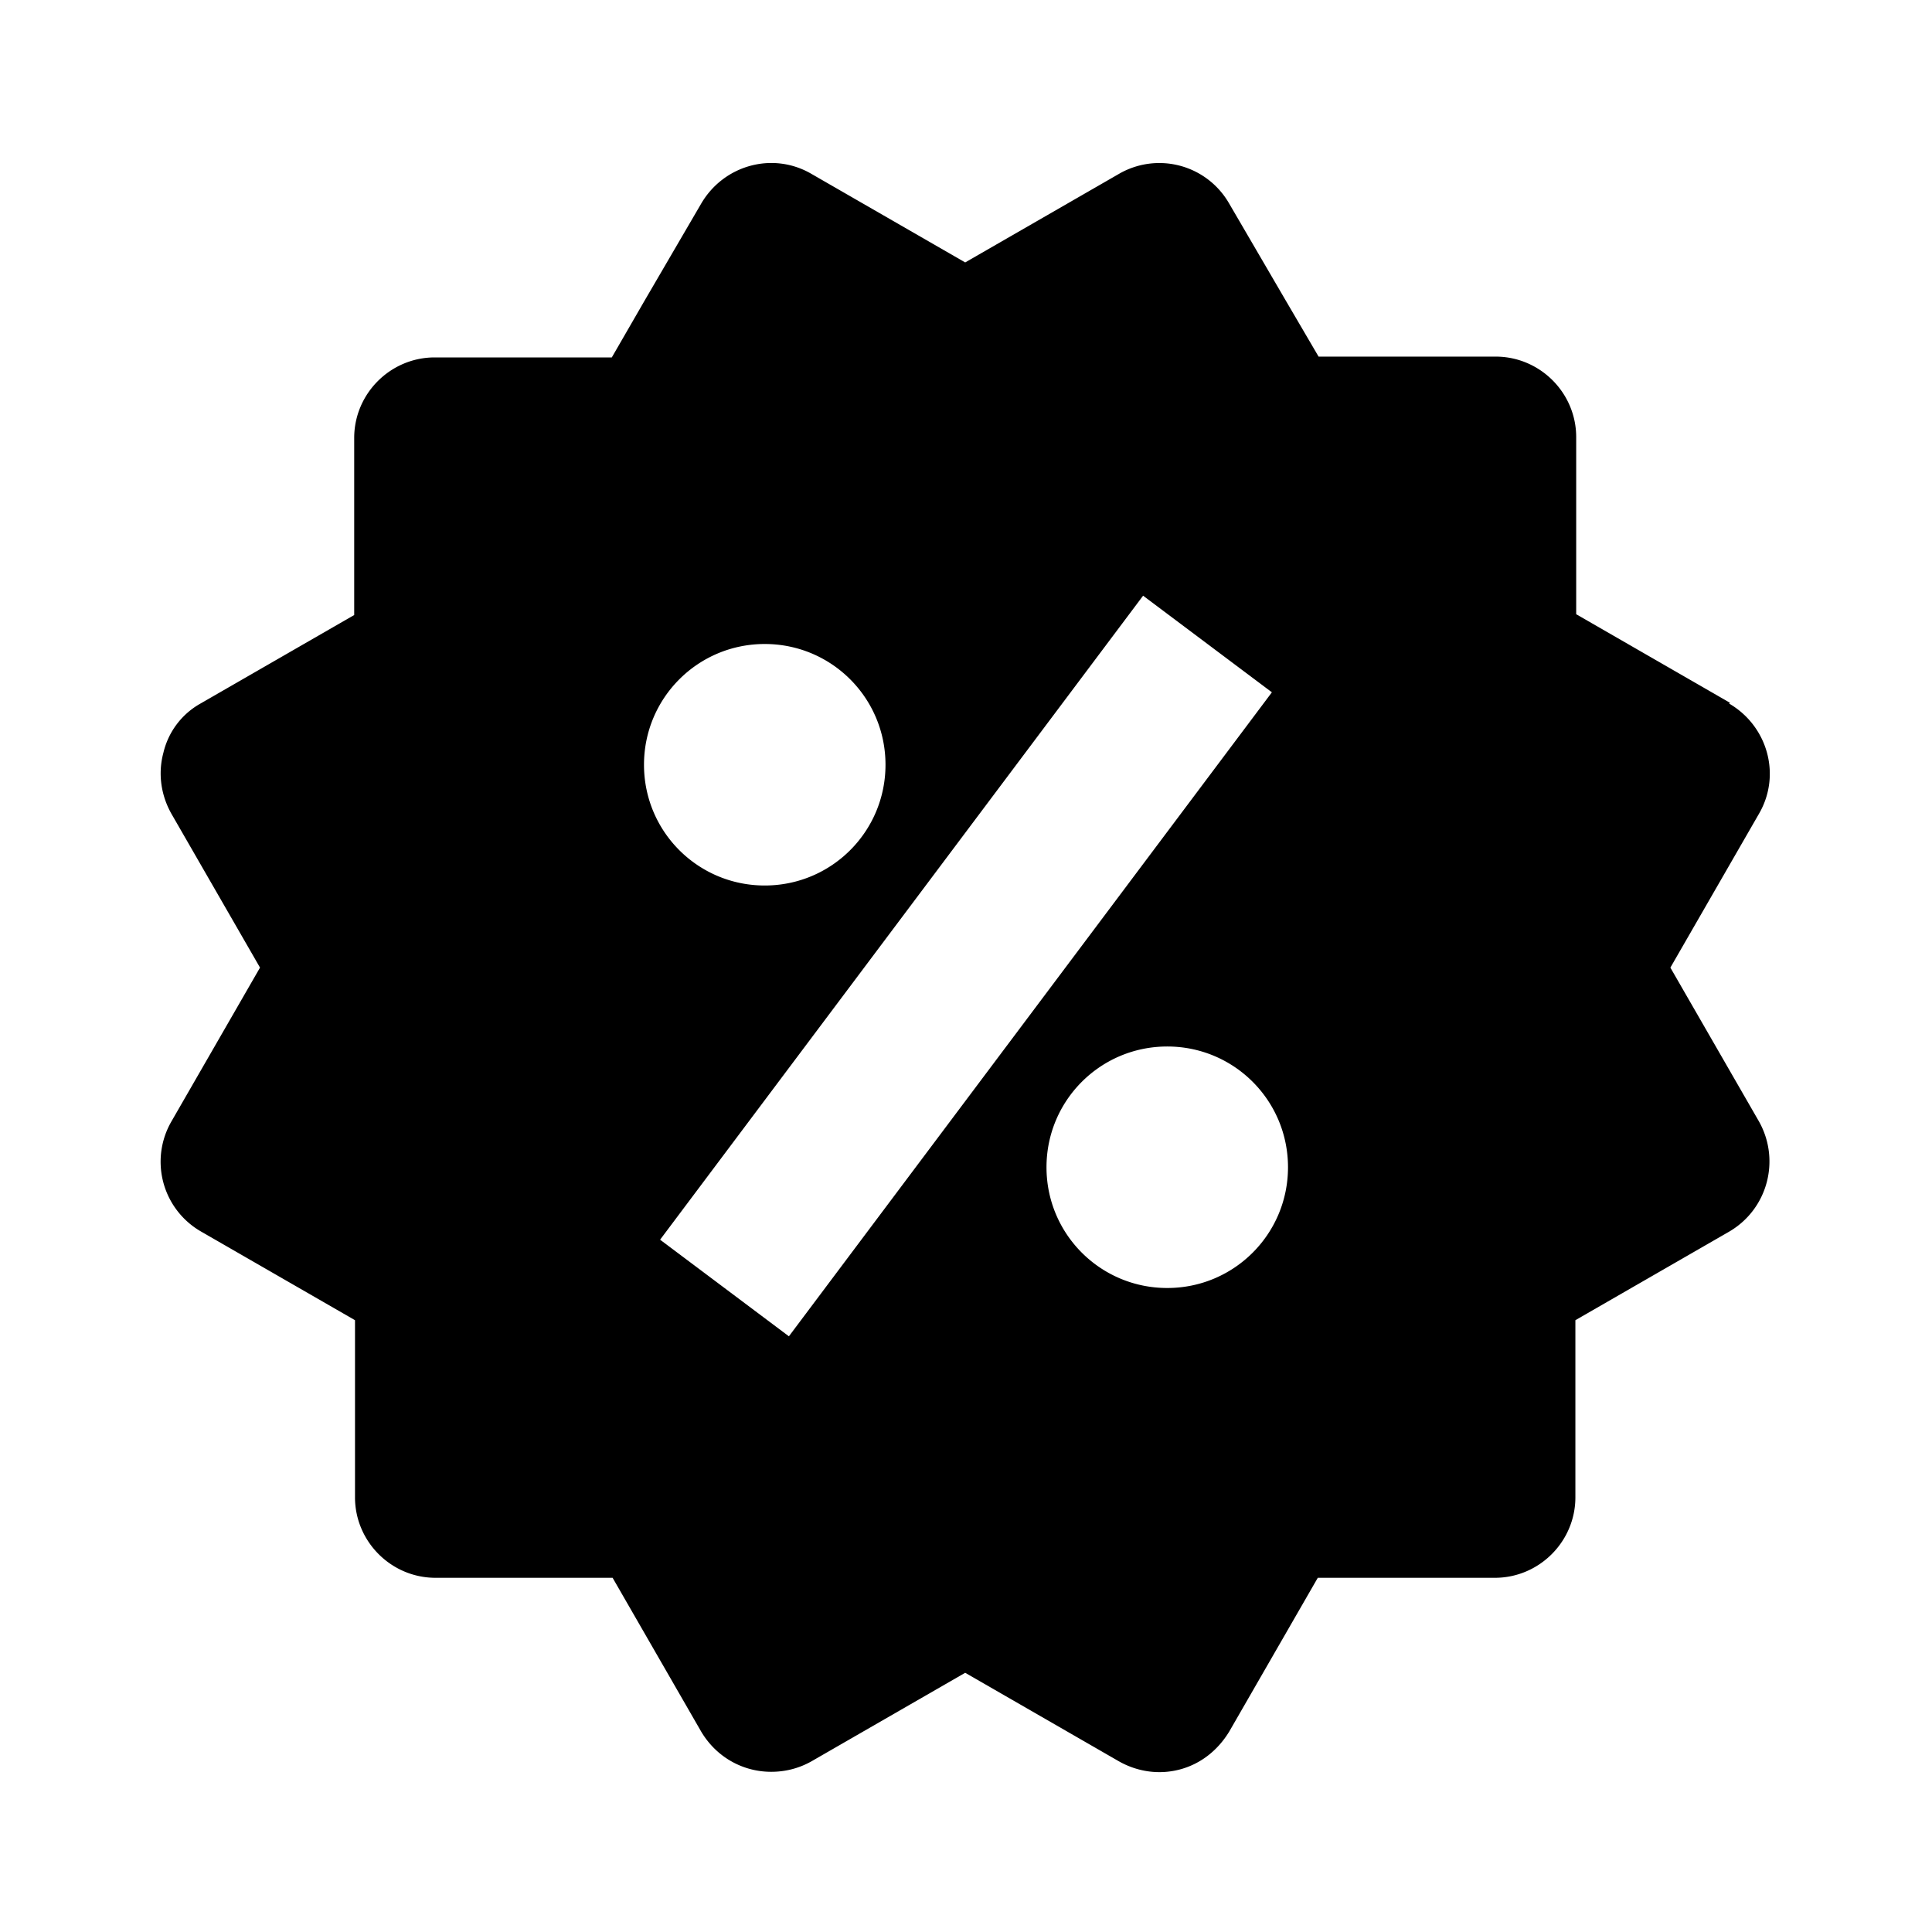 <svg xmlns="http://www.w3.org/2000/svg" width="24" height="24"><!--Boxicons v3.0 https://boxicons.com | License  https://docs.boxicons.com/free--><path d="m21.49 8.73-1.91-1.1v-2.2c0-.55-.45-1-1-1h-2.2l-.41-.7-.7-1.2a1 1 0 0 0-1.37-.37l-1.91 1.1-1.91-1.1c-.48-.28-1.09-.11-1.37.37l-.7 1.2-.41.71H5.4c-.55 0-1 .45-1 1v2.2l-1.91 1.1a.95.95 0 0 0-.46.61c-.07.26-.03.53.1.76l1.1 1.91-1.1 1.91a1 1 0 0 0 .37 1.37l1.91 1.1v2.2c0 .55.45 1 1 1h2.2l1.1 1.91c.19.32.52.5.87.5.17 0 .34-.04.5-.13l1.91-1.1 1.91 1.1c.23.13.5.17.76.1s.47-.24.61-.47l1.1-1.91h2.2c.55 0 1-.45 1-1v-2.2l1.91-1.1c.48-.28.64-.89.37-1.37l-1.1-1.91 1.1-1.91c.28-.48.11-1.09-.37-1.37ZM9.5 8c.83 0 1.5.67 1.5 1.5S10.33 11 9.5 11 8 10.33 8 9.5 8.67 8 9.5 8m.3 8.6-1.6-1.2 6-8 1.6 1.2zm4.7-.6c-.83 0-1.5-.67-1.5-1.5s.67-1.5 1.5-1.5 1.5.67 1.5 1.5-.67 1.5-1.5 1.5"/></svg>
